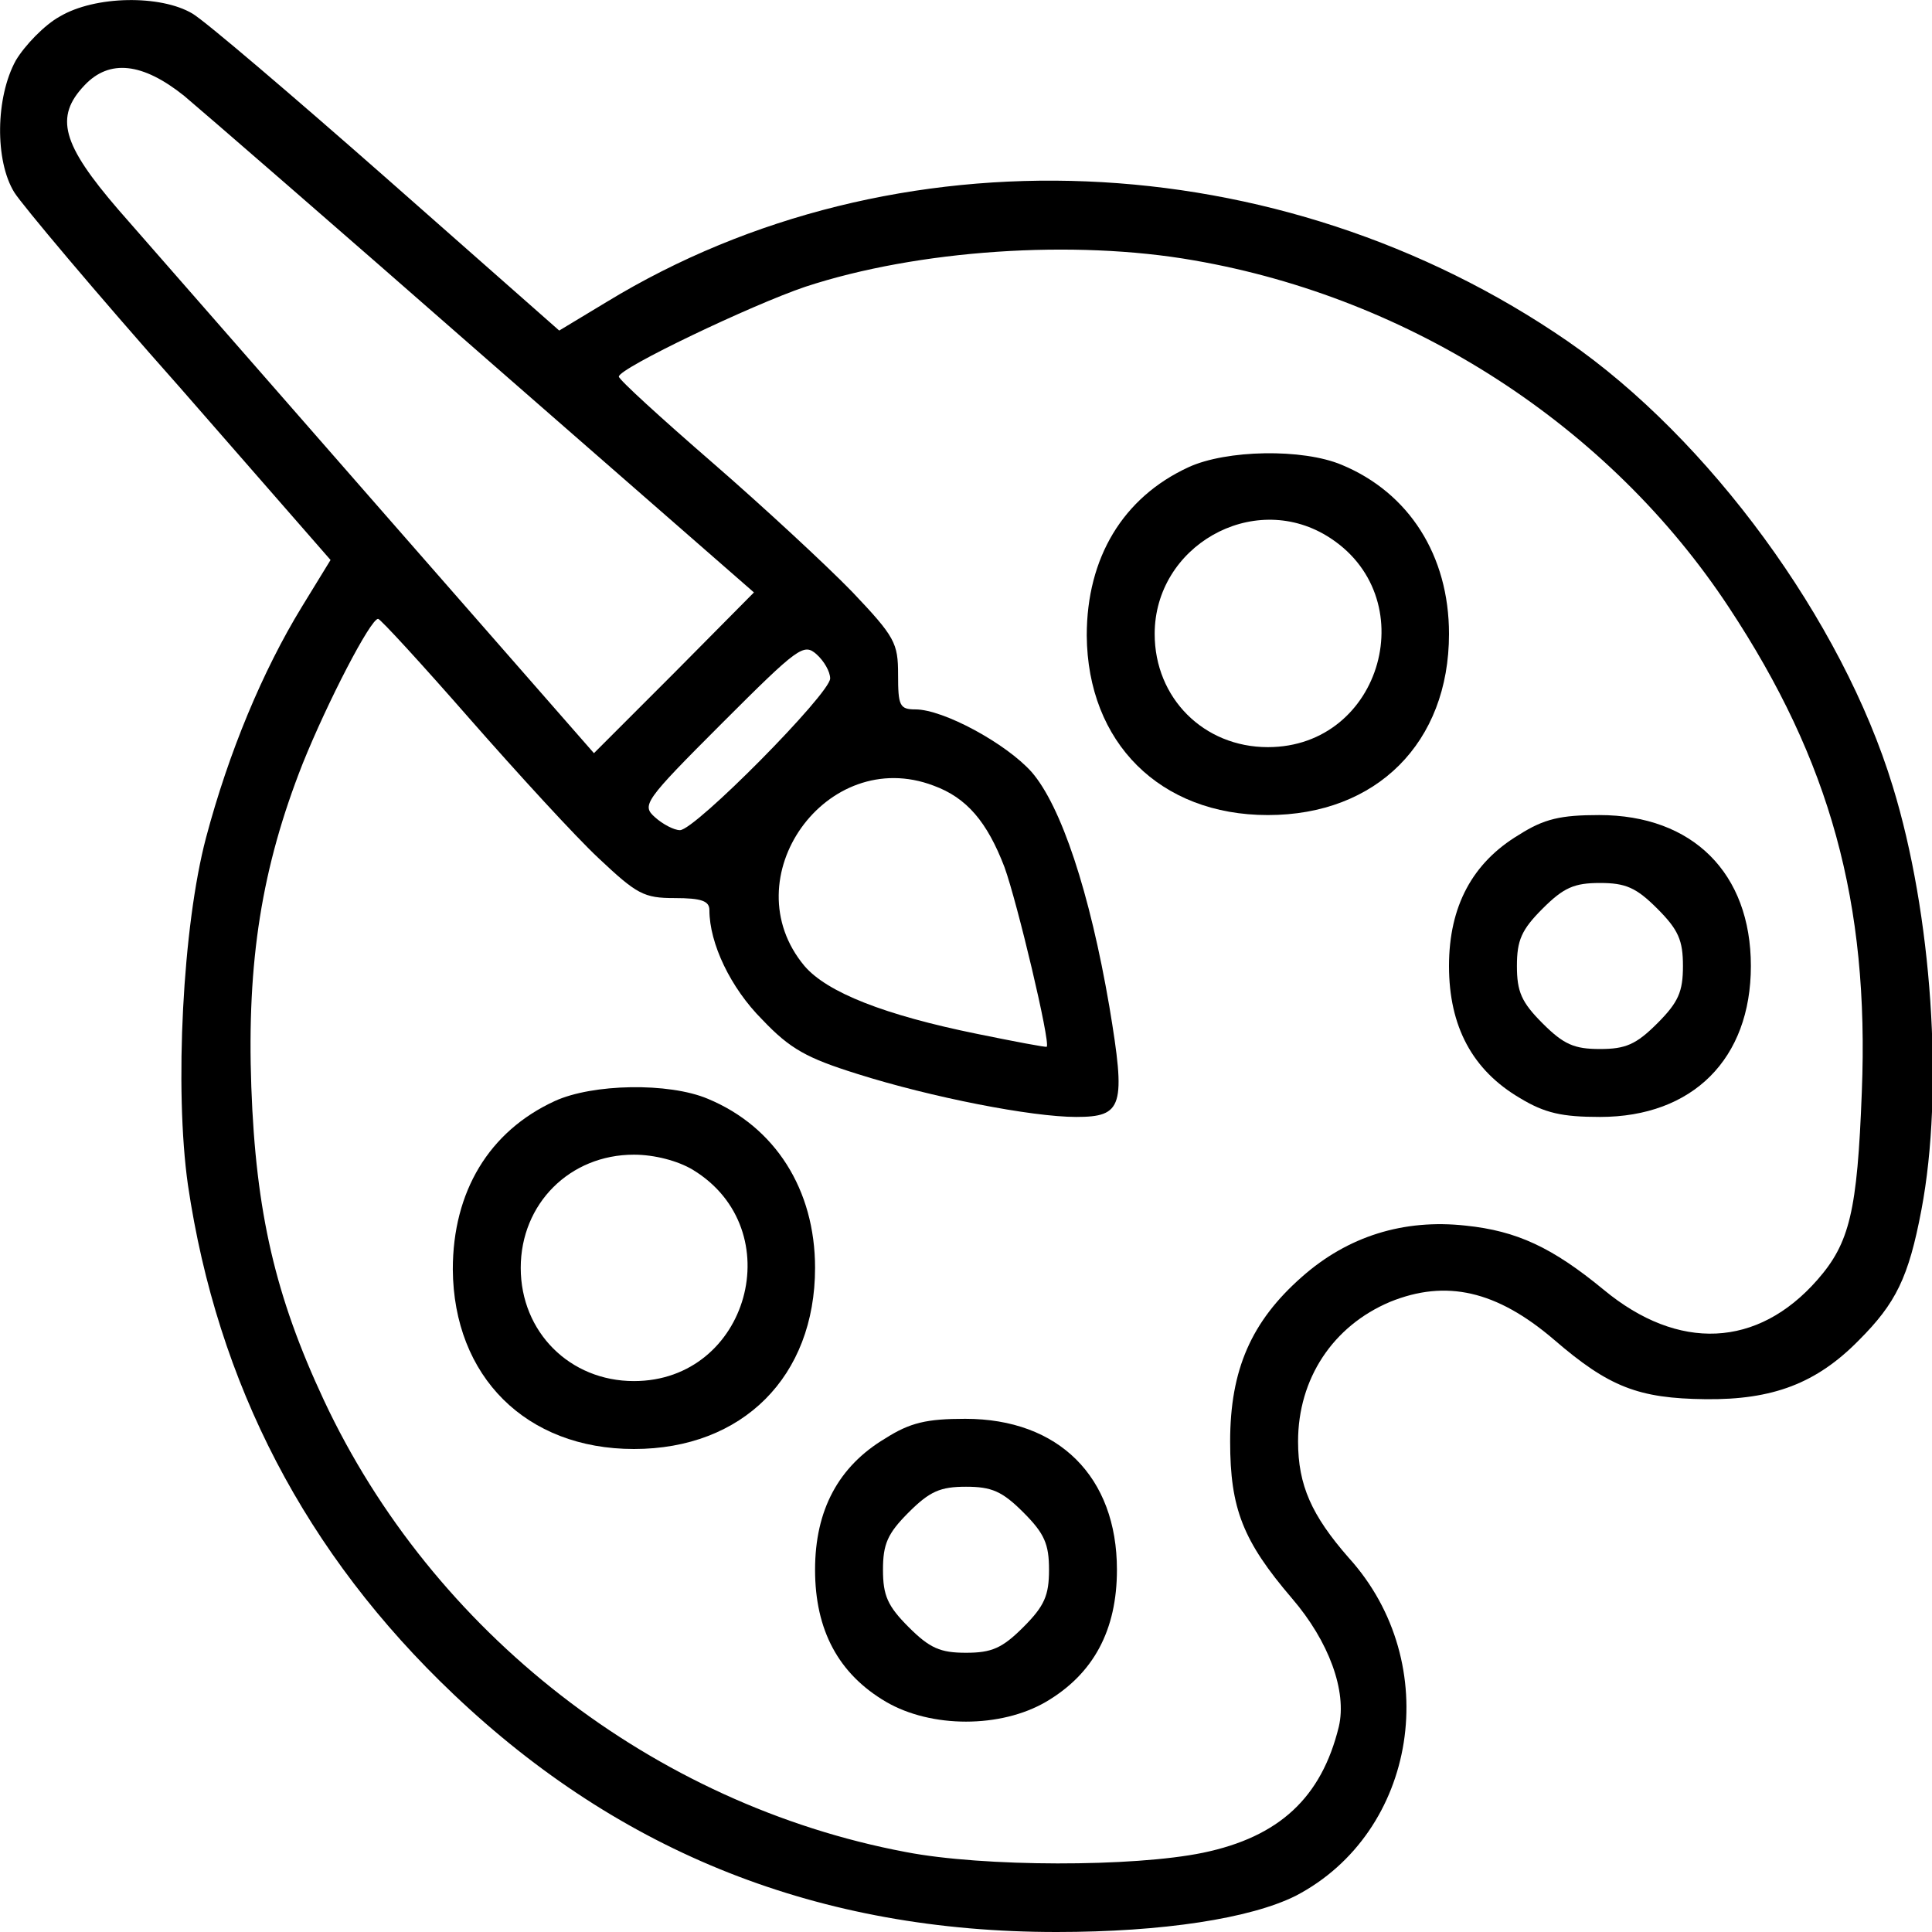 <?xml version="1.0" standalone="no"?>
<!DOCTYPE svg PUBLIC "-//W3C//DTD SVG 20010904//EN"
 "http://www.w3.org/TR/2001/REC-SVG-20010904/DTD/svg10.dtd">
<svg version="1.0" xmlns="http://www.w3.org/2000/svg"
 width="256pt" height="256pt" viewBox="0 0 256 256"
 preserveAspectRatio="xMidYMid meet">
<g transform="translate(0,256) scale(0.1,-0.1)"
fill="#000000" stroke="none">
<path d="M79 2538 c-20 -11 -46 -38 -58 -58 -27 -49 -28 -133 -2 -175 10 -16
108 -133 219 -258 l200 -229 -38 -62 c-52 -85 -97 -193 -127 -306 -31 -117
-42 -333 -24 -460 39 -264 156 -489 352 -675 222 -211 485 -315 799 -315 141
0 257 18 317 48 161 84 197 308 70 448 -49 56 -67 96 -67 154 0 83 46 153 122
185 74 30 141 15 217 -50 73 -63 112 -78 201 -79 89 -1 147 21 203 78 49 49
66 83 83 173 30 158 14 392 -38 561 -67 220 -244 461 -431 590 -382 263 -892
284 -1273 52 l-63 -38 -228 201 c-125 110 -241 209 -258 219 -42 25 -129 24
-176 -4z m165 -105 c25 -21 205 -177 400 -348 l355 -310 -106 -107 -106 -106
-281 321 c-155 177 -312 357 -349 399 -75 87 -85 123 -45 165 33 35 77 30 132
-14z m1338 -218 c289 -50 551 -220 709 -460 134 -203 186 -391 176 -642 -6
-158 -16 -200 -59 -249 -79 -90 -184 -95 -283 -13 -68 56 -115 78 -183 85 -82
9 -156 -14 -217 -68 -67 -59 -95 -123 -95 -218 0 -89 17 -132 82 -208 49 -57
73 -123 62 -170 -23 -94 -79 -146 -180 -167 -92 -19 -291 -19 -394 1 -334 63
-627 291 -771 599 -64 137 -90 248 -96 415 -6 167 14 291 68 428 33 82 90 192
100 192 3 0 58 -60 121 -132 64 -73 141 -157 171 -185 51 -48 60 -53 101 -53
36 0 46 -4 46 -16 0 -44 28 -103 70 -145 37 -39 59 -51 126 -72 98 -31 231
-57 290 -57 62 0 66 14 44 146 -26 152 -64 266 -103 311 -34 38 -117 83 -154
83 -21 0 -23 5 -23 46 0 42 -4 50 -61 110 -34 35 -117 112 -185 171 -68 59
-124 110 -124 114 0 11 176 95 247 119 149 49 356 63 515 35z m-482 -554 c0
-20 -179 -201 -199 -201 -8 0 -23 8 -33 17 -18 16 -15 21 89 125 101 101 108
106 125 91 10 -9 18 -23 18 -32z m137 -142 c44 -16 71 -48 94 -108 17 -47 61
-232 56 -238 -1 -1 -43 7 -92 17 -123 25 -199 55 -229 90 -97 116 29 293 171
239z"/>
<path d="M1575 1941 c-87 -40 -135 -120 -135 -223 1 -142 97 -238 240 -238
144 0 240 96 240 240 0 104 -53 187 -142 224 -52 22 -153 20 -203 -3z m183
-91 c130 -79 74 -280 -78 -280 -85 0 -150 65 -150 150 0 116 129 190 228 130z"/>
<path d="M2013 1454 c-62 -37 -93 -95 -93 -174 0 -80 31 -138 94 -175 33 -20
56 -25 106 -25 123 0 200 77 200 200 0 123 -77 200 -201 200 -51 0 -73 -5
-106 -26z m183 -98 c28 -28 34 -42 34 -76 0 -34 -6 -48 -34 -76 -28 -28 -42
-34 -76 -34 -34 0 -48 6 -76 34 -28 28 -34 42 -34 76 0 34 6 48 34 76 28 28
42 34 76 34 34 0 48 -6 76 -34z"/>
<path d="M735 1101 c-87 -40 -135 -120 -135 -223 1 -142 97 -238 240 -238 144
0 240 96 240 240 0 104 -53 187 -142 224 -52 22 -153 20 -203 -3z m183 -91
c130 -79 74 -280 -78 -280 -85 0 -150 65 -150 150 0 85 65 150 150 150 27 0
58 -8 78 -20z"/>
<path d="M1173 654 c-62 -37 -93 -95 -93 -174 0 -80 31 -138 94 -175 60 -35
152 -35 212 0 63 37 94 95 94 175 0 123 -77 200 -201 200 -51 0 -73 -5 -106
-26z m183 -98 c28 -28 34 -42 34 -76 0 -34 -6 -48 -34 -76 -28 -28 -42 -34
-76 -34 -34 0 -48 6 -76 34 -28 28 -34 42 -34 76 0 34 6 48 34 76 28 28 42 34
76 34 34 0 48 -6 76 -34z"/>
</g>
</svg>

